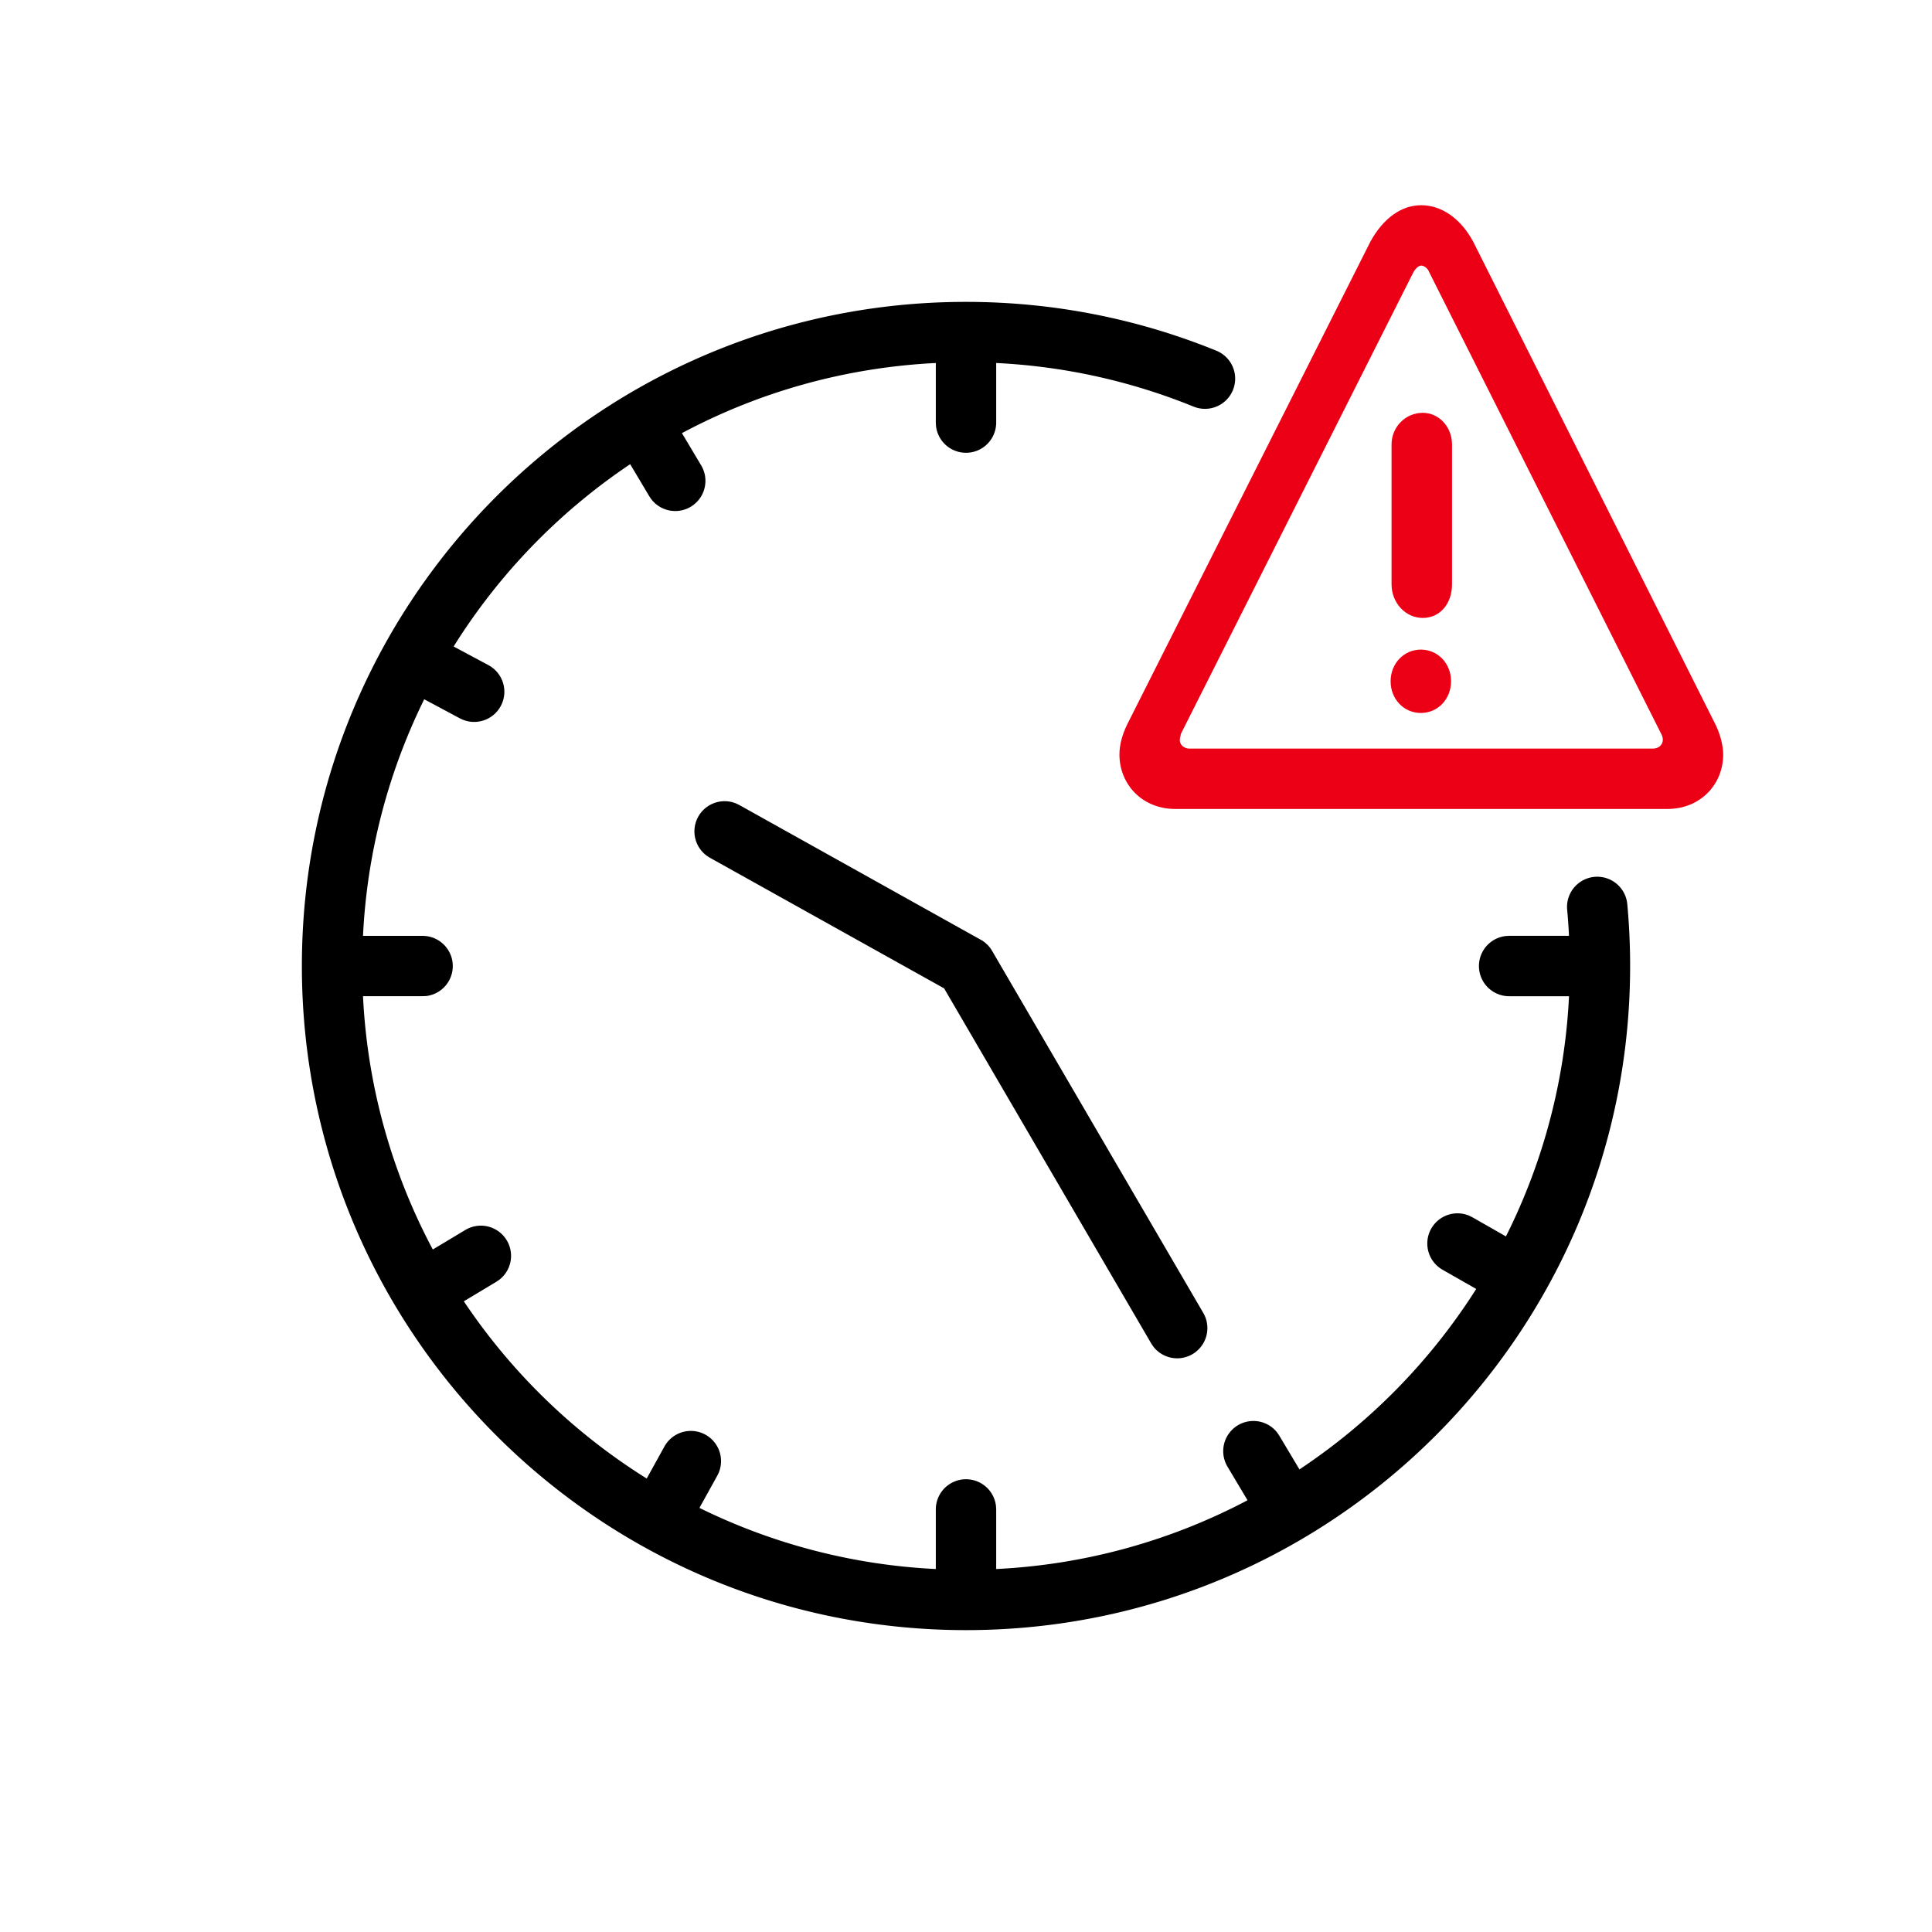 <svg id="icon" height="64" viewBox="0 0 64 64" width="64" xmlns="http://www.w3.org/2000/svg"><g fill="none" fill-rule="evenodd" transform="translate(10 6.798)"><path d="m22 3.202c2.877 0 5.68.554 8.29 1.616a1 1 0 1 1 -.755 1.852 19.897 19.897 0 0 0 -6.535-1.443v1.975a1 1 0 0 1 -1.993.117l-.007-.117v-1.975c-3.029.15-5.881.972-8.41 2.323l.637 1.068a1 1 0 0 1 -1.653 1.12l-.065-.096-.634-1.063a20.107 20.107 0 0 0 -5.848 6.039l1.154.618a1 1 0 0 1 -.838 1.812l-.106-.048-1.184-.634a19.89 19.89 0 0 0 -2.028 7.838h1.975a1 1 0 0 1 .117 1.993l-.117.005h-1.975a19.887 19.887 0 0 0 2.312 8.391l1.07-.642a1 1 0 0 1 1.126 1.65l-.097.065-1.071.643a20.107 20.107 0 0 0 6.058 5.871l.589-1.064a1 1 0 0 1 1.8.863l-.05.105-.592 1.069a19.89 19.89 0 0 0 7.83 2.025v-1.976a1 1 0 0 1 1.993-.116l.007.116v1.976a19.887 19.887 0 0 0 8.326-2.278l-.664-1.114a1 1 0 0 1 1.653-1.12l.065.097.666 1.115a20.107 20.107 0 0 0 5.856-5.978l-1.107-.631a1 1 0 0 1 .887-1.79l.104.053 1.1.628a19.888 19.888 0 0 0 2.09-7.957h-1.976a1 1 0 0 1 -.117-1.994l.117-.007h1.975a20.17 20.17 0 0 0 -.062-.882 1 1 0 0 1 1.991-.186c.064.685.096 1.375.096 2.068 0 12.15-9.85 22-22 22s-22-9.85-22-22 9.85-22 22-22zm-7.618 16.615.105.05 8.06 4.498.081.06.102.093.07.083.053.08 7.01 12.018a1 1 0 0 1 -1.662 1.105l-.065-.098-6.861-11.763-7.762-4.329a1 1 0 0 1 .869-1.797z" fill="#282D37" style="fill: currentColor;fill: currentColor" fill-rule="nonzero"/><path d="m36.097 12.557v-4.63c0-.59.47-1.05 1.033-1.05.532 0 .97.46.97 1.05v4.63c0 .656-.407 1.115-.97 1.115-.564 0-1.033-.492-1.033-1.115zm-.704-11.344-8.06 16c-.156.328-.25.656-.25.984 0 .983.751 1.803 1.846 1.803h16.307c1.096 0 1.847-.82 1.847-1.803 0-.295-.094-.656-.25-.984l-8.029-16c-.421-.787-1.064-1.213-1.721-1.213s-1.26.426-1.69 1.213zm1.945.993 7.695 15.313c.128.24 0 .481-.287.481h-15.344c-.192 0-.32-.137-.32-.275 0-.103.033-.137.033-.206l7.713-15.313c.063-.103.16-.206.255-.206.096 0 .223.103.255.206zm-.27 14.614c.563 0 1-.46 1-1.05s-.437-1.049-1-1.049c-.564 0-1.002.46-1.002 1.05s.438 1.049 1.001 1.049z" fill="#EC0016" style="fill:#EC0016;fill: #EC0016"/></g></svg>
